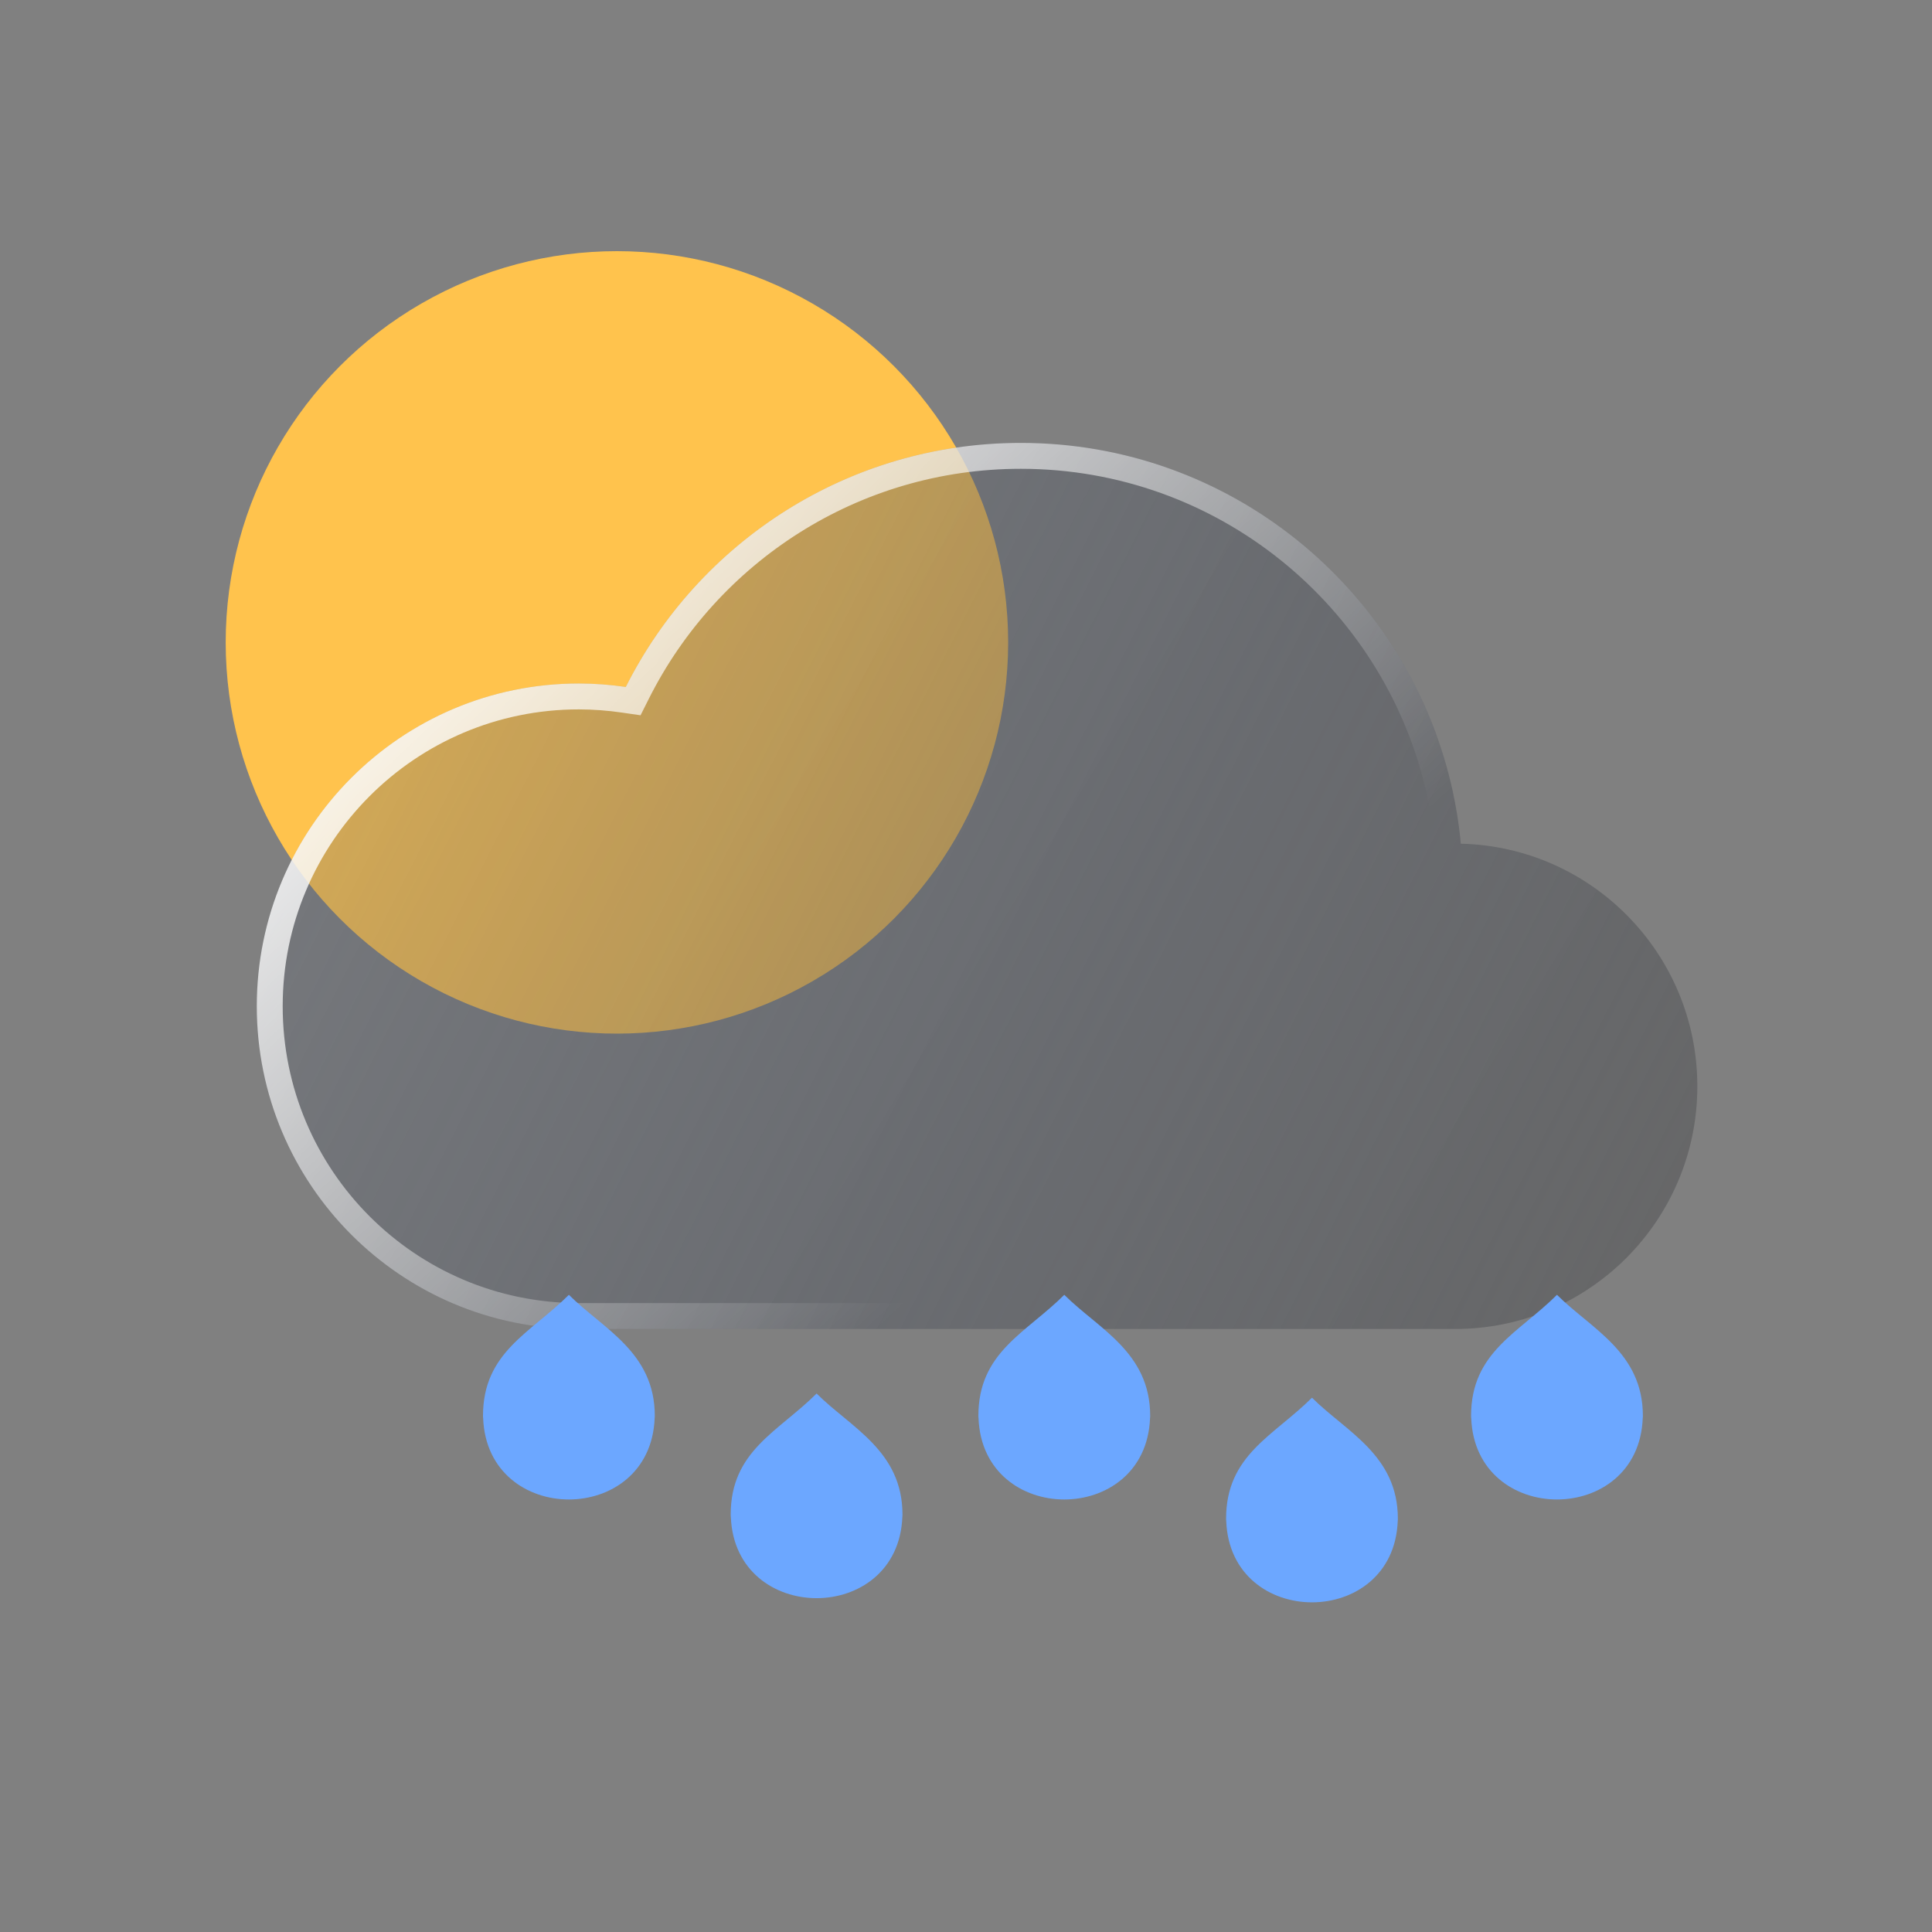 <svg width="100" height="100" viewBox="0 0 100 100" fill="none" xmlns="http://www.w3.org/2000/svg">
<rect x="0" y="0" width="100" height="100" fill="#808080" stroke="none"/>
<circle cx="31.932" cy="33.25" r="20.25" fill="#FFC34D"/>
<path d="M87.854 56.226C87.854 63.164 82.243 68.788 75.318 68.788H29.958C20.754 68.788 13.291 61.31 13.291 52.083C13.291 42.858 20.754 35.377 29.958 35.377C30.784 35.377 31.595 35.441 32.391 35.556C36.155 28.065 43.896 22.924 52.838 22.924C63.658 22.924 72.723 30.453 75.105 40.569C75.342 41.58 75.514 42.614 75.612 43.668V43.671C82.398 43.826 87.854 49.387 87.854 56.226Z" fill="url(#paint0_linear_512_28171)" fill-opacity="0.8"/>
<path d="M87.854 56.226C87.854 63.164 82.243 68.788 75.318 68.788H29.958C20.754 68.788 13.291 61.31 13.291 52.083C13.291 42.858 20.754 35.377 29.958 35.377C30.784 35.377 31.595 35.441 32.391 35.556C36.155 28.065 43.896 22.924 52.838 22.924C63.658 22.924 72.723 30.453 75.105 40.569C75.342 41.58 75.514 42.614 75.612 43.668V43.671C82.398 43.826 87.854 49.387 87.854 56.226Z" fill="url(#paint1_linear_512_28171)" fill-opacity="0.05"/>
<path fill-rule="evenodd" clip-rule="evenodd" d="M33.155 37.023L32.198 36.884C31.462 36.777 30.715 36.718 29.958 36.718C21.497 36.718 14.632 43.595 14.632 52.083C14.632 60.573 21.497 67.447 29.958 67.447H75.318C81.499 67.447 86.513 62.426 86.513 56.226C86.513 50.115 81.638 45.15 75.582 45.012L74.271 44.982V43.732C74.178 42.762 74.018 41.808 73.799 40.877C71.556 31.351 63.02 24.265 52.838 24.265C44.424 24.265 37.135 29.101 33.589 36.158L33.155 37.023ZM75.105 40.569C72.723 30.453 63.658 22.924 52.838 22.924C43.896 22.924 36.155 28.065 32.391 35.556C31.595 35.441 30.784 35.377 29.958 35.377C20.754 35.377 13.291 42.858 13.291 52.083C13.291 61.31 20.754 68.788 29.958 68.788H75.318C82.243 68.788 87.854 63.164 87.854 56.226C87.854 49.387 82.398 43.826 75.612 43.671V43.668C75.514 42.614 75.342 41.58 75.105 40.569Z" fill="url(#paint2_linear_512_28171)"/>
<path d="M55.087 67.019C53.111 68.996 50.641 69.981 50.641 73.285C50.641 73.403 50.643 73.286 50.648 73.403C50.865 79.016 59.309 79.016 59.526 73.403C59.53 73.286 59.533 73.403 59.533 73.285C59.533 69.981 56.844 68.776 55.087 67.019Z" fill="#6CA7FF"/>
<path d="M29.446 67.019C27.47 68.996 25 69.981 25 73.285C25 73.403 25.002 73.286 25.007 73.403C25.224 79.016 33.668 79.016 33.885 73.403C33.889 73.286 33.892 73.403 33.892 73.285C33.892 69.981 31.203 68.776 29.446 67.019Z" fill="#6CA7FF"/>
<path d="M42.267 72.128C40.291 74.104 37.821 75.089 37.821 78.394C37.821 78.512 37.823 78.394 37.828 78.512C38.045 84.124 46.488 84.124 46.706 78.512C46.71 78.394 46.712 78.512 46.712 78.394C46.712 75.089 44.023 73.884 42.267 72.128Z" fill="#6CA7FF"/>
<path d="M80.589 67.019C78.613 68.996 76.143 69.981 76.143 73.285C76.143 73.403 76.145 73.286 76.15 73.403C76.367 79.016 84.811 79.016 85.028 73.403C85.032 73.286 85.035 73.403 85.035 73.285C85.035 69.981 82.346 68.776 80.589 67.019Z" fill="#6CA7FF"/>
<path d="M67.908 72.344C65.932 74.32 63.462 75.305 63.462 78.609C63.462 78.728 63.464 78.61 63.469 78.728C63.686 84.34 72.129 84.34 72.347 78.728C72.351 78.61 72.353 78.728 72.353 78.609C72.353 75.305 69.664 74.1 67.908 72.344Z" fill="#6CA7FF"/>
<defs>
<linearGradient id="paint0_linear_512_28171" x1="87.854" y1="73.991" x2="13.13" y2="36.132" gradientUnits="userSpaceOnUse">
<stop stop-color="#5C5C5C"/>
<stop offset="1" stop-color="#384153" stop-opacity="0.25"/>
</linearGradient>
<linearGradient id="paint1_linear_512_28171" x1="29.718" y1="35.762" x2="83.888" y2="68.535" gradientUnits="userSpaceOnUse">
<stop stop-color="white" stop-opacity="0.9"/>
<stop offset="1" stop-color="white" stop-opacity="0.51"/>
</linearGradient>
<linearGradient id="paint2_linear_512_28171" x1="18.521" y1="29.897" x2="50.572" y2="63.96" gradientUnits="userSpaceOnUse">
<stop stop-color="white"/>
<stop offset="1" stop-color="white" stop-opacity="0"/>
</linearGradient>
</defs>
</svg>

